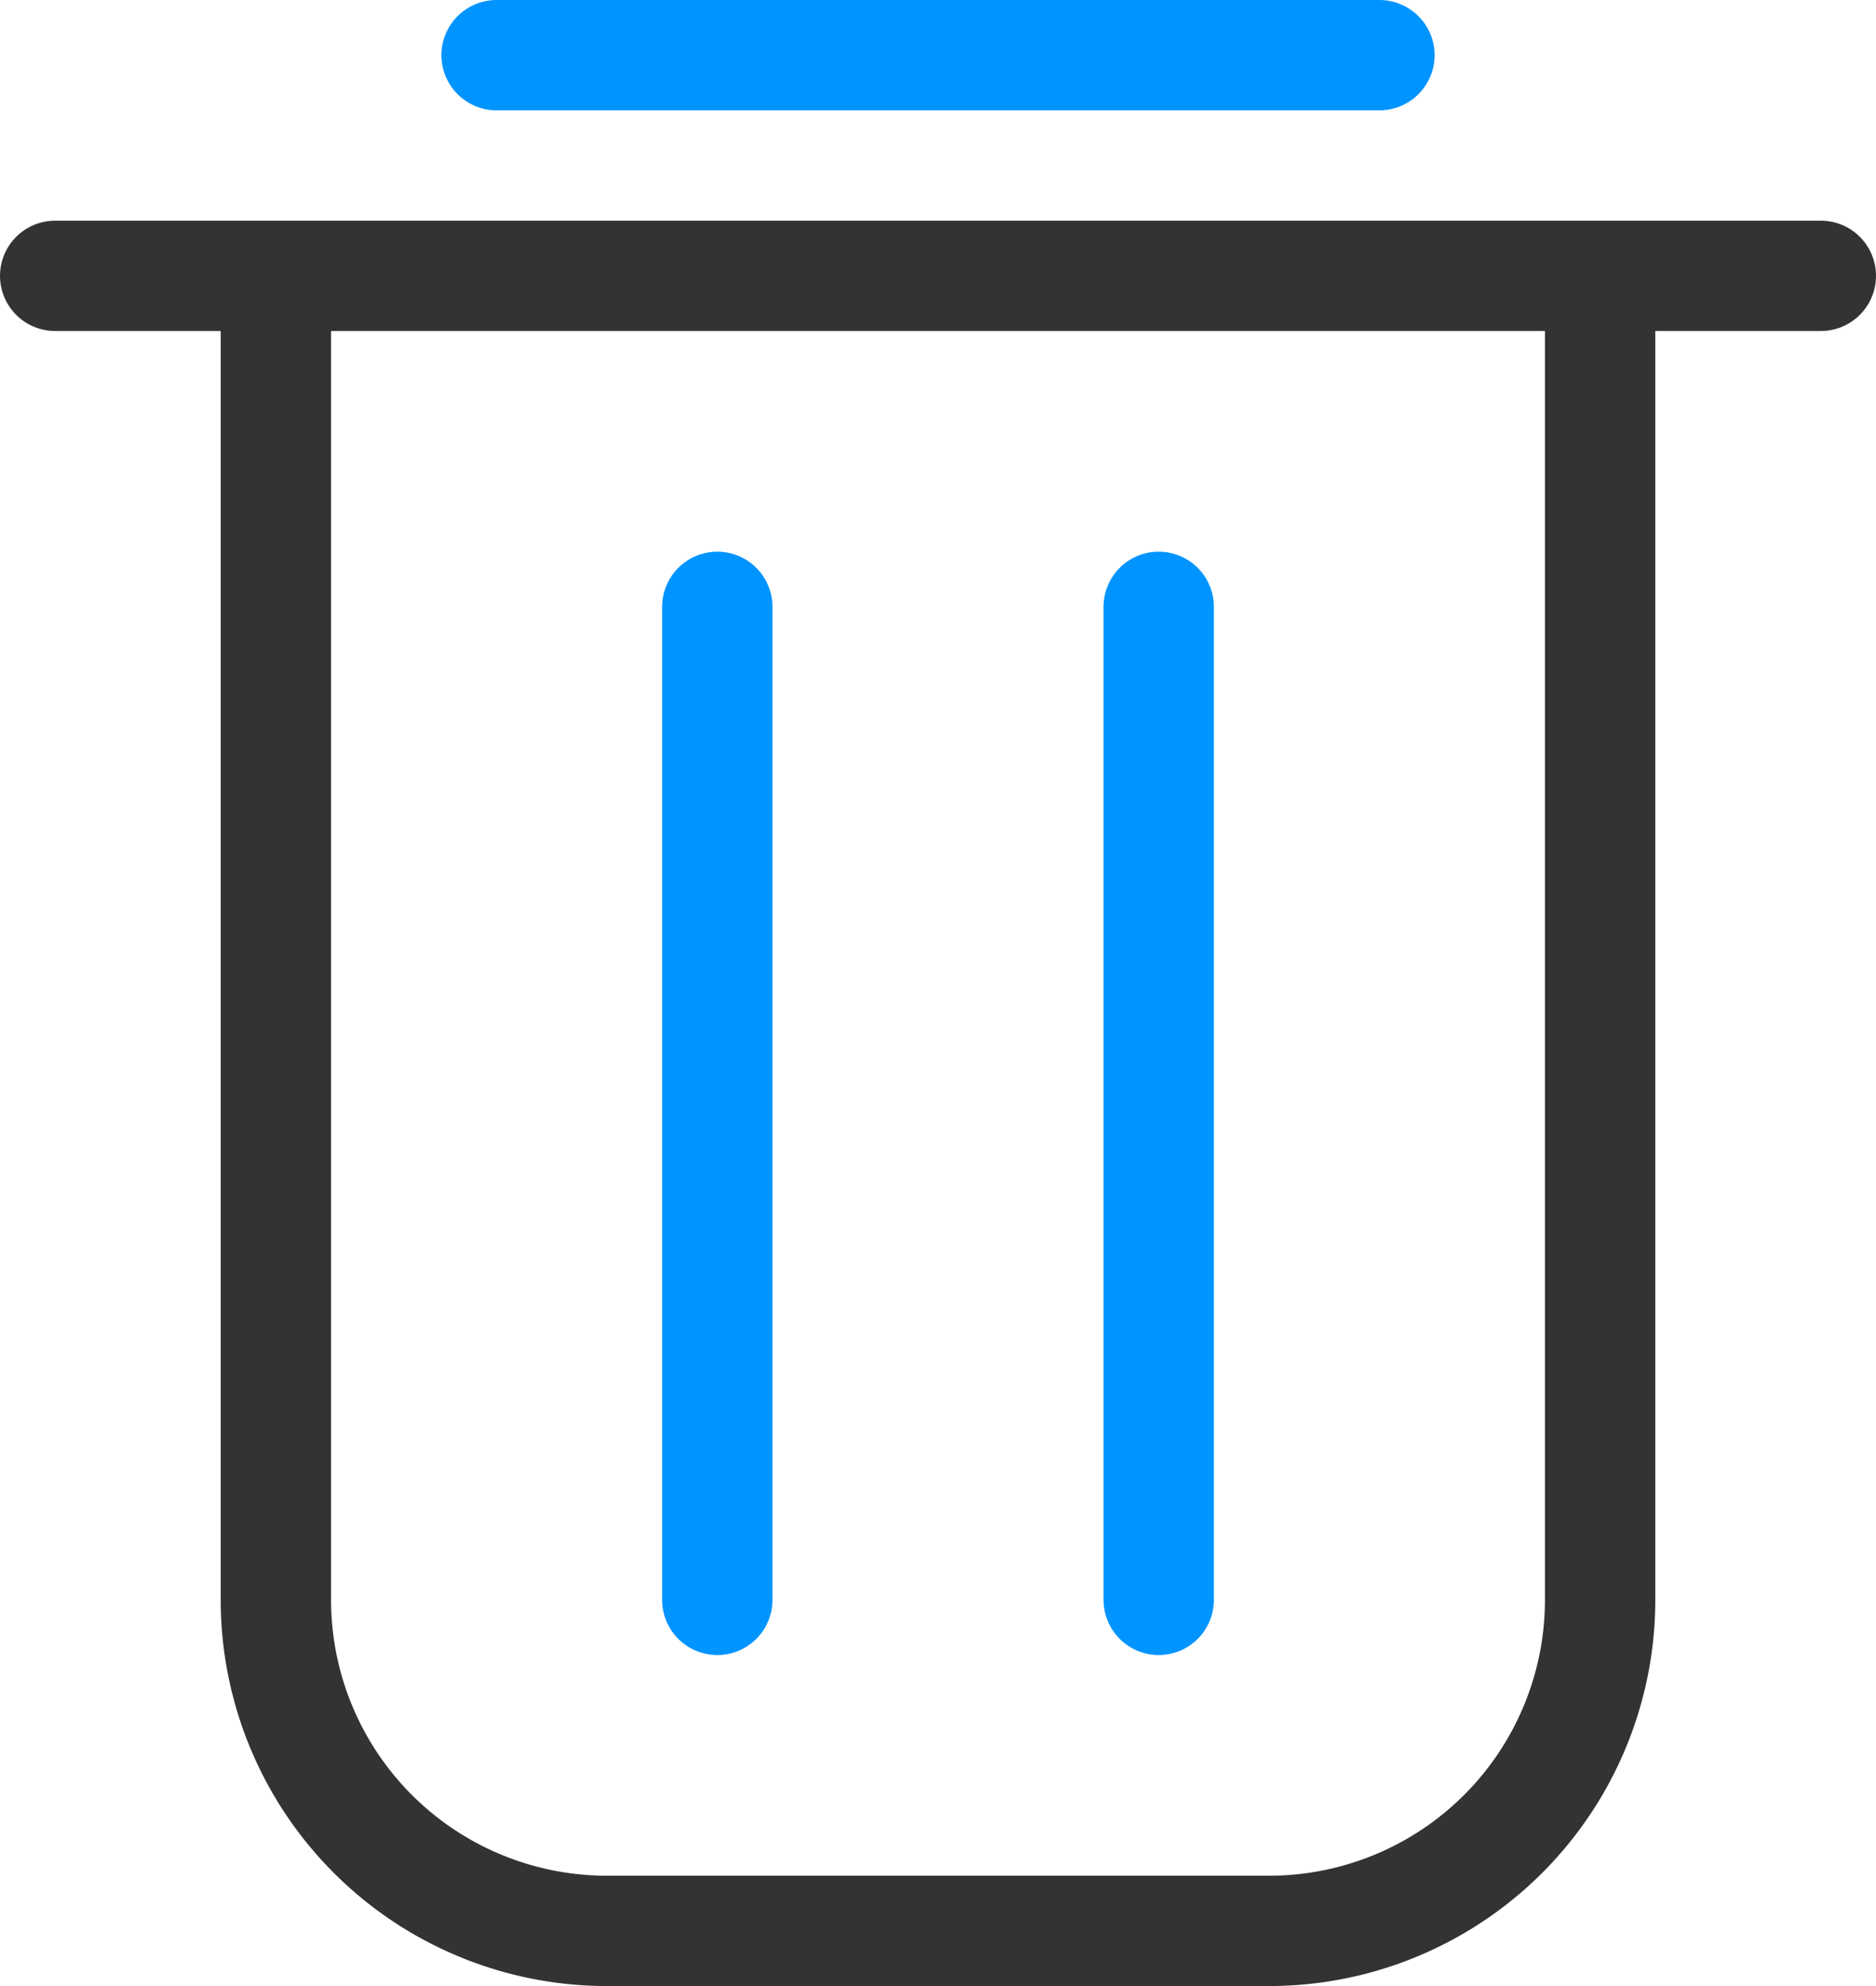 <?xml version="1.0" encoding="utf-8"?><svg xmlns="http://www.w3.org/2000/svg" viewBox="0 0 17 18" width="17" height="18"><path d="M10.5,5.5v9" stroke="#0094ff" stroke-linecap="round"/><path d="M6.5,5.5v9" stroke="#0094ff" stroke-linecap="round"/><path d="M2.5,2.5v12a3,3,0,0,0,3,3h6a3,3,0,0,0,3-3V2.5" stroke="#333" fill="none"/><path d="M4.5.5h8" stroke="#0094ff" stroke-linecap="round" stroke-linejoin="round"/><path d="M.5,2.5h16" stroke="#333" fill="none" stroke-linecap="round" stroke-linejoin="round"/></svg>